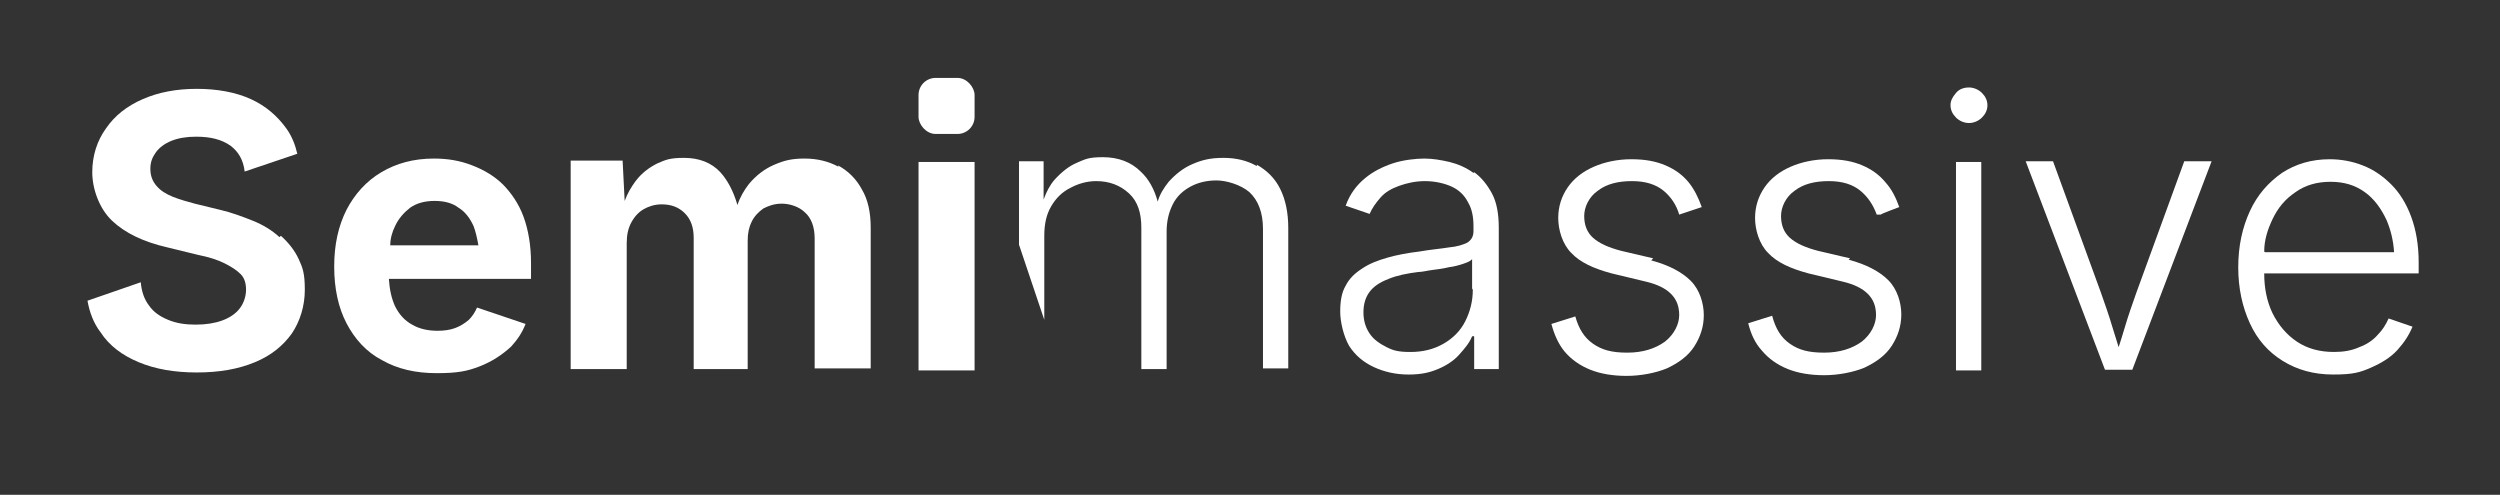 <?xml version="1.0" encoding="UTF-8"?>
<svg id="Layer_1" xmlns="http://www.w3.org/2000/svg" version="1.1" viewBox="0 0 365.8 72.4">
  <rect x="0" y="0" width="365.8" height="72.4" fill="#333333" stroke="none"/>
  <!-- Generator: Adobe Illustrator 29.8.2, SVG Export Plug-In . SVG Version: 2.1.1 Build 3)  -->
  <defs>
    <style>
      .st0 {
        fill: #fff;
      }
    </style>
  </defs>
  <path class="st0" d="M215.6,25.3c-1.1-.8-2.3-1.3-3.5-1.6-1.3-.3-2.5-.5-3.7-.5s-3.1.2-4.6.7c-1.5.5-2.9,1.2-4.1,2.2-1.2,1-2.2,2.3-2.8,4l3.5,1.2c.4-.9.9-1.6,1.6-2.4s1.6-1.3,2.7-1.7c1.1-.4,2.4-.7,3.8-.7s2.8.3,3.9.8c1.1.5,1.9,1.3,2.4,2.3.6,1,.8,2.2.8,3.5v.7c0,.8-.3,1.3-.9,1.7-.6.3-1.5.6-2.7.7-1.2.2-2.6.3-4.3.6-1.7.2-3.3.5-4.7.9-1.4.4-2.7.9-3.7,1.6-1.1.7-1.9,1.5-2.4,2.5-.6,1-.8,2.3-.8,3.8s.5,3.6,1.3,5c.9,1.4,2.1,2.4,3.6,3.1s3.2,1.1,5.1,1.1,3.1-.3,4.3-.8c1.2-.5,2.3-1.2,3.1-2.1s1.5-1.7,1.9-2.7h.3v4.8h3.6v-20.7c0-2-.3-3.7-1-5-.7-1.3-1.6-2.4-2.6-3.1ZM215.5,42.4c0,1.7-.4,3.2-1.1,4.6s-1.8,2.5-3.2,3.3c-1.4.8-3,1.2-4.8,1.2s-2.5-.2-3.5-.7c-1-.5-1.9-1.1-2.5-2-.6-.9-.9-1.9-.9-3.1s.3-2.2.9-3c.6-.8,1.5-1.4,2.8-1.9,1.2-.5,2.7-.8,4.3-1,.6,0,1.3-.2,2.1-.3.8-.1,1.6-.2,2.4-.4.8-.1,1.5-.3,2.1-.5.6-.2,1.1-.4,1.3-.7v4.3Z"/>
  <rect class="st0" x="286.2" y="23.7" width="3.7" height="30.5"/>
  <path class="st0" d="M288.1,12.8c-.7,0-1.4.2-1.9.8s-.8,1.1-.8,1.8.3,1.3.8,1.8,1.2.8,1.9.8,1.4-.3,1.9-.8c.5-.5.8-1.1.8-1.8s-.3-1.3-.8-1.8c-.5-.5-1.2-.8-1.9-.8Z"/>
  <path class="st0" d="M312.6,42.8c-.6,1.7-1.2,3.4-1.7,5.1-.3,1-.6,2-.9,2.9-.3-1-.6-1.9-.9-2.9-.5-1.7-1.1-3.4-1.7-5.1l-7-19.2h-4l11.6,30.5h4l11.6-30.5h-4l-7,19.2Z"/>
  <path class="st0" d="M183.9,24.3c-1.4-.8-3-1.2-4.9-1.2s-3.1.3-4.5.9c-1.4.6-2.5,1.5-3.5,2.6-.7.9-1.3,1.8-1.6,2.9-.5-1.8-1.3-3.3-2.5-4.4-1.4-1.4-3.3-2.1-5.5-2.1s-2.6.3-3.8.8c-1.2.5-2.3,1.4-3.3,2.5-.7.8-1.2,1.8-1.6,2.9v-5.6h-3.6v12.2l3.7,11v-12.3c0-1.7.3-3.1,1-4.3.7-1.2,1.6-2.1,2.8-2.7,1.1-.6,2.4-1,3.8-1,1.9,0,3.5.6,4.8,1.8s1.8,2.9,1.8,5v20.7h3.7v-20.1c0-1.5.3-2.8.9-4s1.5-2,2.6-2.6c1.1-.6,2.4-.9,3.8-.9s3.5.6,4.8,1.7c1.3,1.2,2,3,2,5.4v20.4h3.7v-20.5c0-2.3-.4-4.2-1.2-5.8-.8-1.6-2-2.7-3.4-3.5Z"/>
  <path class="st0" d="M122.7,24.4c-1.5-.8-3.1-1.2-5-1.2s-3,.3-4.4.9c-1.4.6-2.6,1.5-3.7,2.8-.7.9-1.3,1.9-1.7,3.1-.6-2.1-1.5-3.7-2.5-4.8-1.3-1.4-3.1-2.1-5.3-2.1s-2.7.3-3.9.8c-1.2.6-2.3,1.4-3.2,2.6-.6.8-1.2,1.8-1.6,2.9l-.3-5.9h-7.6v30.5h8.2v-18.4c0-1.2.2-2.2.7-3.1s1.1-1.5,1.8-1.9,1.6-.7,2.6-.7c1.4,0,2.5.4,3.4,1.3.9.9,1.3,2.1,1.3,3.6v19.2h7.9v-18.8c0-1.1.2-2,.6-2.8s1-1.4,1.7-1.9c.8-.4,1.6-.7,2.7-.7s2.5.4,3.4,1.3c.9.8,1.4,2.1,1.4,3.8v19h8.2v-20.6c0-2.2-.4-4.1-1.3-5.6-.8-1.5-2-2.7-3.5-3.5Z"/>
  <rect class="st0" x="134.4" y="23.7" width="8.2" height="30.5"/>
  <rect class="st0" x="134.4" y="11.4" width="8.2" height="8.2" rx="2.5" ry="2.5"/>
  <path class="st0" d="M40.9,34.7c-1.1-1-2.4-1.8-3.9-2.4s-3.1-1.2-4.8-1.6l-3.7-.9c-1.1-.3-2.2-.6-3.2-1-1-.4-1.8-.9-2.4-1.6-.6-.7-.9-1.5-.9-2.5s.3-1.7.8-2.4c.5-.7,1.3-1.3,2.3-1.7,1-.4,2.2-.6,3.6-.6,2.1,0,3.7.4,5,1.3,1.2.9,1.9,2.1,2.1,3.8l7.7-2.6c-.3-1.3-.8-2.6-1.6-3.7-1.3-1.8-3-3.3-5.2-4.3-2.2-1-4.9-1.5-7.9-1.5s-5.6.5-7.9,1.5c-2.3,1-4.1,2.4-5.4,4.3-1.3,1.8-2,4-2,6.4s1,5.3,2.9,7.1c1.9,1.8,4.6,3.1,8.1,3.9l4.5,1.1c1.5.3,2.8.7,3.8,1.2s1.8,1,2.4,1.6c.6.6.8,1.4.8,2.3s-.3,1.9-.9,2.7c-.6.8-1.5,1.4-2.6,1.8-1.1.4-2.4.6-3.9.6s-2.8-.2-4-.7-2.1-1.1-2.8-2.1c-.7-.9-1.1-2.1-1.2-3.4l-7.8,2.7c.3,1.7.9,3.3,1.9,4.6,1.3,2,3.2,3.4,5.6,4.4,2.4,1,5.2,1.5,8.5,1.5s6.1-.5,8.5-1.5,4.1-2.4,5.4-4.2c1.2-1.8,1.9-4,1.9-6.4s-.3-3.2-.9-4.5c-.6-1.3-1.5-2.4-2.6-3.4Z"/>
  <path class="st0" d="M73.7,27.1c-1.3-1.3-2.8-2.2-4.6-2.9s-3.6-1-5.6-1c-3,0-5.5.7-7.7,2-2.2,1.3-3.9,3.2-5.1,5.5-1.2,2.4-1.8,5.1-1.8,8.3s.6,6,1.8,8.3c1.2,2.3,2.9,4.2,5.2,5.4,2.3,1.3,4.9,1.9,8,1.9s4.5-.3,6.3-1c1.8-.7,3.3-1.7,4.6-2.9.9-1,1.6-2,2.1-3.3l-7.1-2.4c-.3.7-.7,1.3-1.2,1.8-.6.5-1.2.9-2,1.2-.8.3-1.7.4-2.6.4-1.4,0-2.7-.3-3.7-.9-1.1-.6-1.9-1.5-2.5-2.7-.5-1.1-.8-2.4-.9-4h20.8v-2.3c0-2.6-.4-4.9-1.1-6.8-.7-1.9-1.8-3.5-3.1-4.8ZM57.1,35.9c0-1,.3-2,.7-2.8.5-1.1,1.3-2,2.2-2.7,1-.7,2.2-1,3.6-1s2.6.3,3.5,1c1,.6,1.7,1.6,2.2,2.7.3.8.5,1.7.7,2.8h-12.9Z"/>
  <path class="st0" d="M353.9,38.4c0-2.6-.4-4.8-1.1-6.7-.7-1.9-1.7-3.5-2.9-4.7-1.2-1.2-2.6-2.2-4.2-2.8-1.5-.6-3.2-.9-4.8-.9-2.7,0-5,.7-7,2-2,1.4-3.6,3.2-4.7,5.6-1.1,2.4-1.7,5.1-1.7,8.2s.6,5.8,1.7,8.2c1.1,2.4,2.7,4.2,4.8,5.5,2.1,1.3,4.5,2,7.4,2s3.9-.3,5.5-1,2.9-1.5,3.9-2.6c1-1.1,1.7-2.2,2.2-3.4l-3.5-1.2c-.4.9-.9,1.7-1.6,2.4-.7.8-1.6,1.4-2.7,1.8-1.1.5-2.3.7-3.7.7-2.1,0-3.9-.5-5.4-1.5-1.5-1-2.7-2.4-3.6-4.2-.8-1.7-1.2-3.6-1.2-5.8h22.6v-1.6ZM331.3,36.8c0-1.7.5-3.2,1.2-4.7.8-1.7,1.9-3,3.4-4,1.4-1,3.1-1.5,5.1-1.5s3.6.5,5,1.5c1.4,1,2.4,2.4,3.2,4.1.6,1.4,1,3,1.1,4.7h-18.9Z"/>
  <path class="st0" d="M241.9,37.8l-4.7-1.1c-1.9-.5-3.2-1.1-4.1-1.9-.9-.8-1.3-1.9-1.3-3.2s.7-2.8,2-3.7c1.3-1,3-1.4,5-1.4s3.5.5,4.6,1.4c1.1.9,1.9,2.1,2.3,3.5l3.3-1.1c-.5-1.4-1.1-2.6-1.9-3.6-.9-1.1-2-1.9-3.4-2.5-1.4-.6-3-.9-5-.9s-3.9.4-5.5,1.1c-1.6.7-2.9,1.7-3.8,3s-1.4,2.8-1.4,4.5.6,3.8,1.9,5.1c1.3,1.4,3.3,2.3,5.9,3l5,1.2c1.7.4,2.9,1,3.7,1.8.8.8,1.2,1.8,1.2,3.1s-.7,2.8-2.1,3.9c-1.4,1-3.2,1.6-5.5,1.6s-3.7-.4-5-1.3c-1.3-.9-2.1-2.2-2.6-4l-3.5,1.1c.4,1.5,1,2.9,1.9,4,1,1.2,2.3,2.1,3.8,2.7,1.5.6,3.3.9,5.3.9s4.2-.4,5.9-1.1c1.7-.8,3.1-1.8,4-3.2s1.4-2.9,1.4-4.6-.6-3.7-1.9-5-3.2-2.3-5.8-3Z"/>
  <path class="st0" d="M270.7,37.8l-4.7-1.1c-1.9-.5-3.2-1.1-4.1-1.9-.9-.8-1.3-1.9-1.3-3.2s.7-2.8,2-3.7c1.3-1,3-1.4,5-1.4s3.5.5,4.6,1.4c1.1.9,1.9,2.1,2.4,3.5h.6c0-.1,2.7-1.1,2.7-1.1-.5-1.4-1.1-2.6-2-3.6-.9-1.1-2-1.9-3.4-2.5-1.4-.6-3-.9-5-.9s-3.9.4-5.5,1.1c-1.6.7-2.9,1.7-3.8,3s-1.4,2.8-1.4,4.5.6,3.8,1.9,5.1c1.3,1.4,3.3,2.3,5.9,3l5,1.2c1.7.4,2.9,1,3.7,1.8.8.8,1.2,1.8,1.2,3.1s-.7,2.8-2.1,3.9c-1.4,1-3.2,1.6-5.5,1.6s-3.7-.4-5-1.3c-1.3-.9-2.1-2.2-2.6-4.1l-3.5,1.1c.4,1.6,1,2.9,2,4,1,1.2,2.3,2.1,3.8,2.7,1.5.6,3.3.9,5.3.9s4.2-.4,5.9-1.1c1.7-.8,3.1-1.8,4-3.2s1.4-2.9,1.4-4.6-.6-3.7-1.9-5-3.2-2.3-5.8-3Z"/>
</svg>